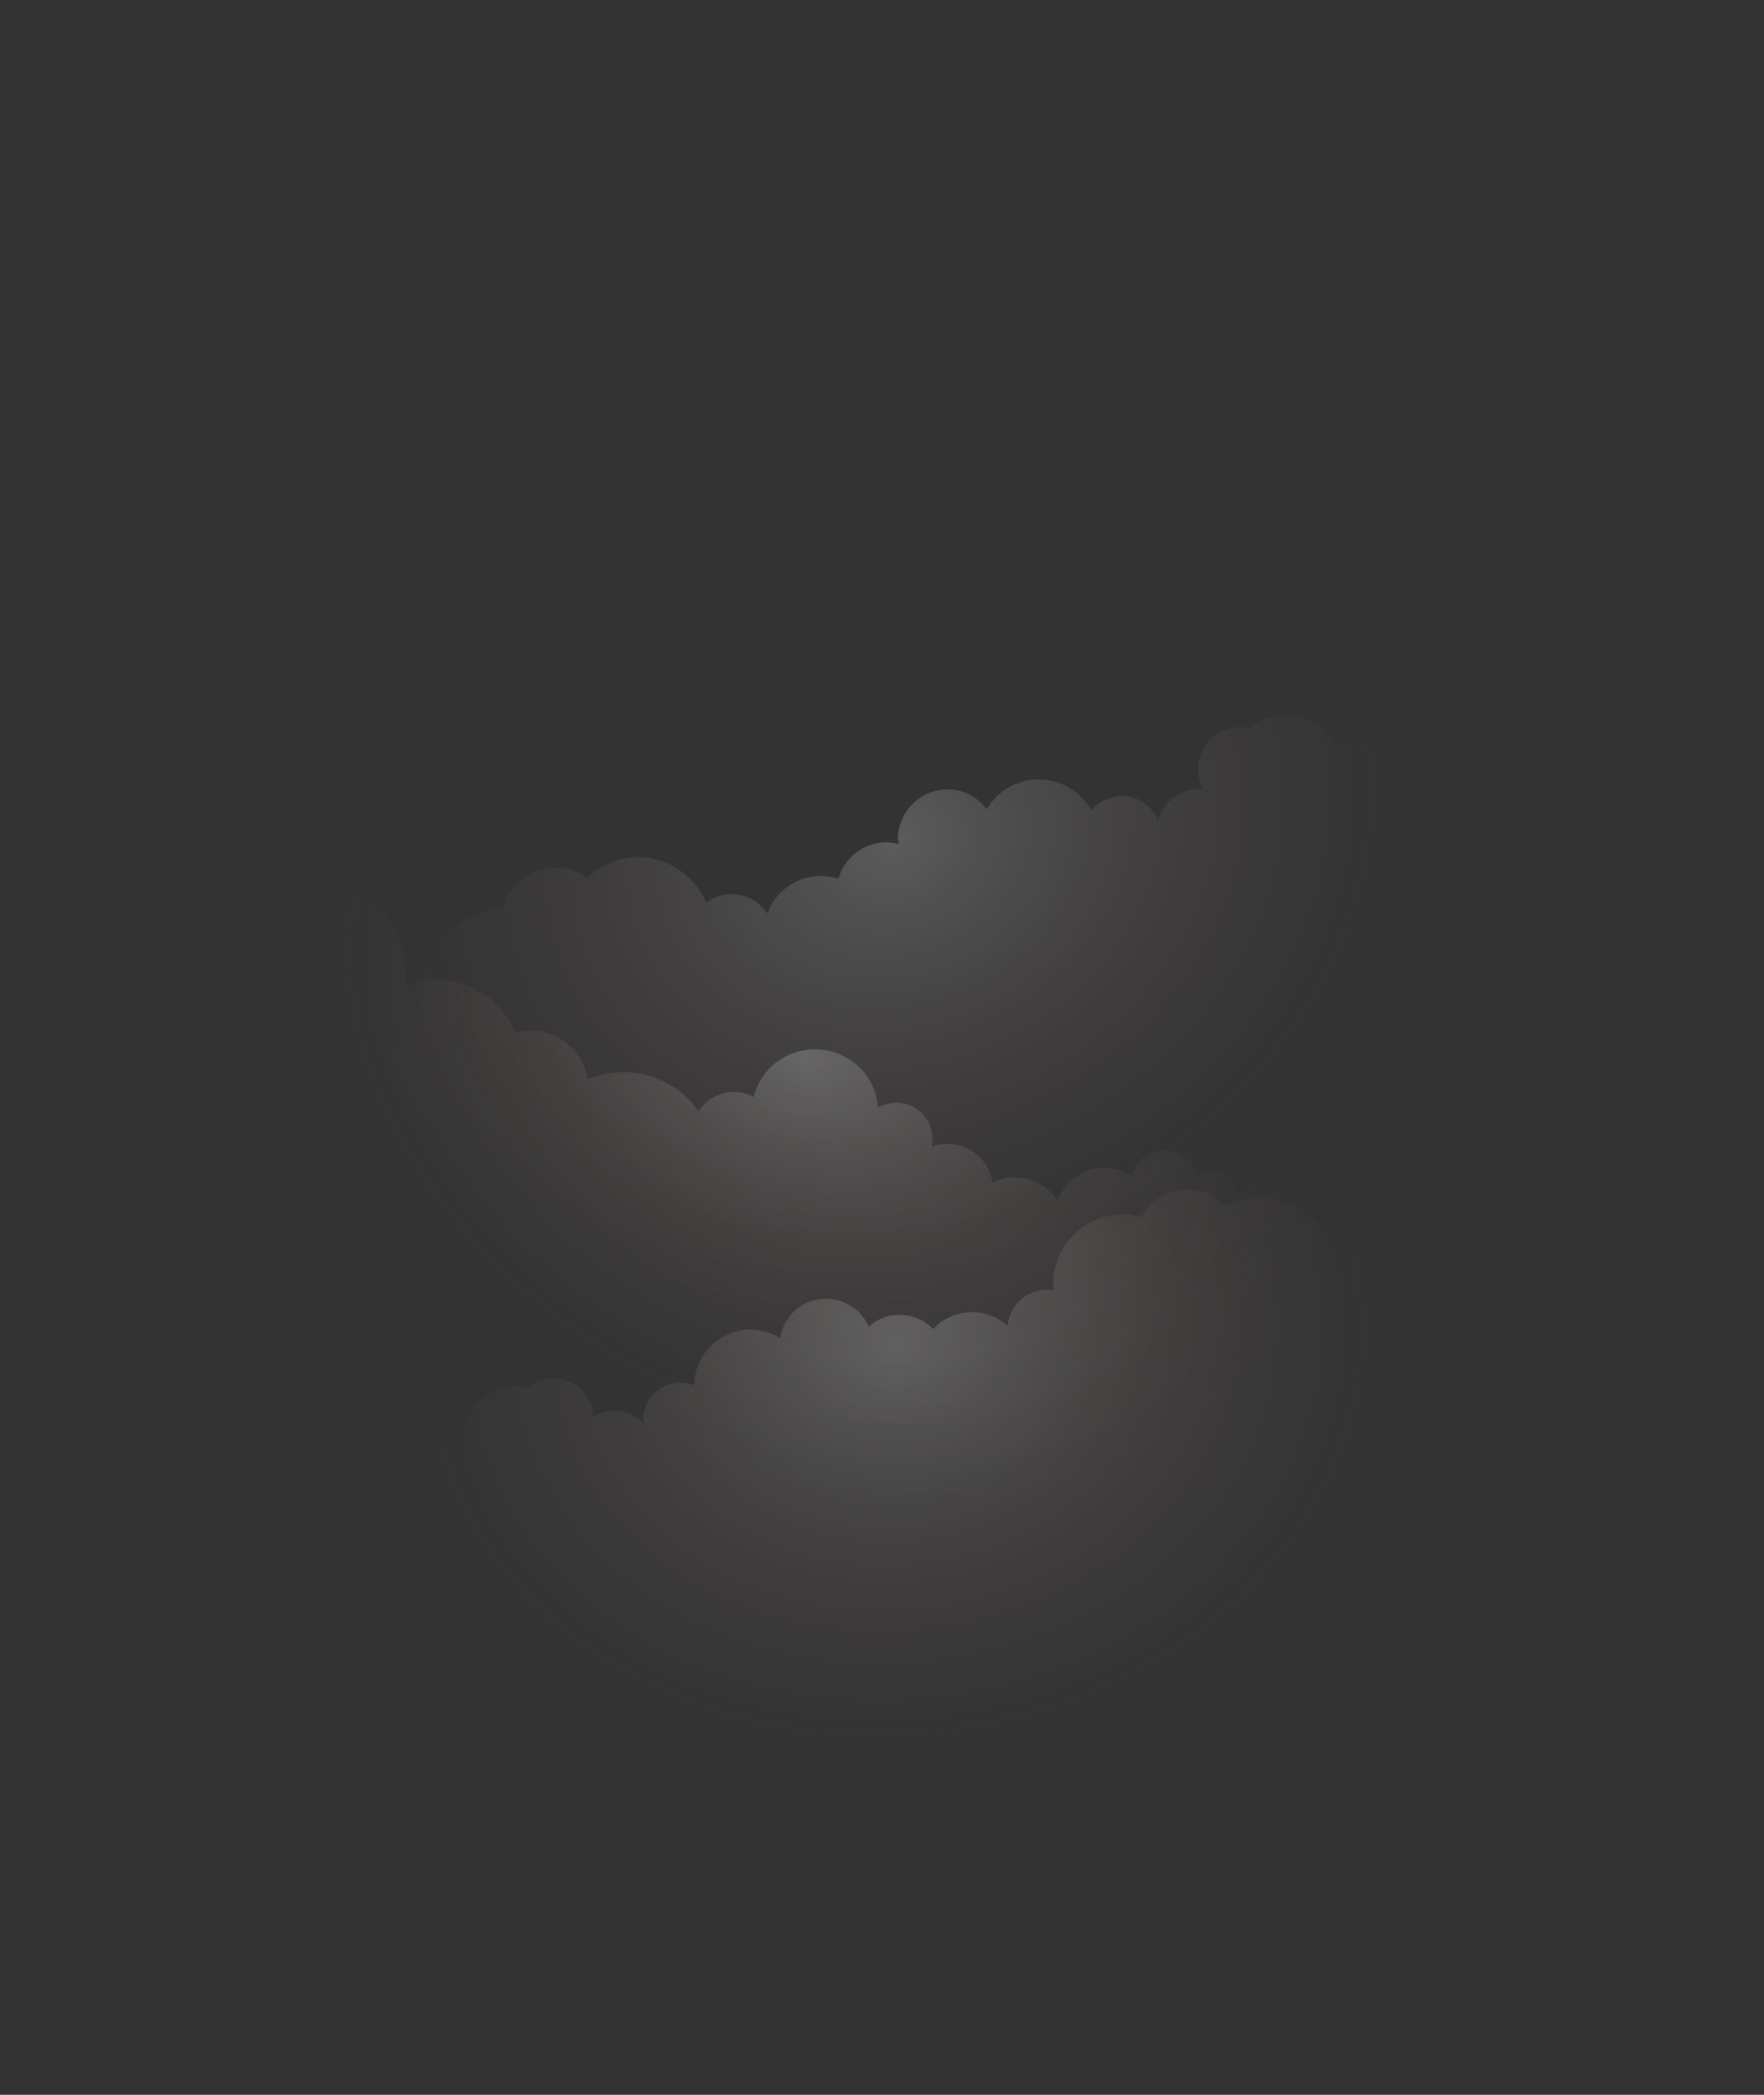 <?xml version="1.0" encoding="utf-8"?>
<!-- Generator: Adobe Illustrator 17.1.0, SVG Export Plug-In . SVG Version: 6.00 Build 0)  -->
<!DOCTYPE svg PUBLIC "-//W3C//DTD SVG 1.1//EN" "http://www.w3.org/Graphics/SVG/1.1/DTD/svg11.dtd">
<svg version="1.1" id="图层_1" xmlns="http://www.w3.org/2000/svg" xmlns:xlink="http://www.w3.org/1999/xlink" x="0px" y="0px"
	 viewBox="0 0 320 380" enable-background="new 0 0 320 380" xml:space="preserve">
<rect x="0" y="0" width="320" height="380" fill="#333333" stroke="none"/>
<g>
	
		<radialGradient id="SVGID_1_" cx="-93.404" cy="1711.484" r="103.24" gradientTransform="matrix(0.944 -0.317 0.264 0.786 -201.43 -1222.39)" gradientUnits="userSpaceOnUse">
		<stop  offset="0" style="stop-color:#FFFFFF"/>
		<stop  offset="1" style="stop-color:#5E3933;stop-opacity:0"/>
	</radialGradient>
	<path opacity="0.2" fill="url(#SVGID_1_)" d="M65.7,206.1c-1.9-2.4-3.1-5.4-3.2-8.7c-0.1-7.8,6.1-14.3,13.9-14.4c0.1,0,0.1,0,0.2,0
		c-0.1-0.7-0.2-1.4-0.2-2.2c-0.1-8.5,6.4-15.6,14.8-16.2c1.2-4.1,5-7.2,9.5-7.2c2.2,0,4.2,0.6,5.8,1.8c2.4-2.2,5.5-3.7,9-3.7
		c5.6-0.1,10.5,3.3,12.6,8.2c1.3-0.9,2.8-1.5,4.5-1.5c2.8,0,5.2,1.4,6.6,3.5c1.4-3.9,5.1-6.7,9.5-6.8c1.2,0,2.4,0.2,3.4,0.5
		c1-3.7,4.4-6.5,8.5-6.6c0.8,0,1.6,0.1,2.4,0.3c0-0.2,0-0.5-0.1-0.8c-0.1-4.9,3.9-9,8.8-9.1c3-0.1,5.6,1.4,7.3,3.6
		c1.9-3.2,5.3-5.4,9.2-5.4c4.2-0.1,7.9,2.2,9.8,5.6c1.3-1.5,3.2-2.5,5.4-2.6c3-0.1,5.6,1.8,6.7,4.4c0.9-3.2,3.8-5.6,7.3-5.7
		c0.3,0,0.5,0,0.8,0c-0.5-1-0.8-2.2-0.9-3.4c-0.1-4.2,3.3-7.7,7.5-7.8c0.6,0,1.1,0,1.6,0.2c1.8-1.5,4.1-2.4,6.6-2.4
		c4-0.1,7.6,2.1,9.4,5.4c1.2-0.5,2.6-0.8,4-0.8c3.3-0.1,6.3,1.4,8.3,3.7c0.9-3.7,4.5-6.9,8.5-6.9l34.3,53.7L123.3,296.4L65.7,206.1z
		"/>
	
		<radialGradient id="SVGID_2_" cx="-3486.62" cy="3415.816" r="102.739" gradientTransform="matrix(-0.864 -0.496 0.365 -0.635 -4113.505 630.98)" gradientUnits="userSpaceOnUse">
		<stop  offset="0" style="stop-color:#FFFFFF"/>
		<stop  offset="1" style="stop-color:#5E3933;stop-opacity:0"/>
	</radialGradient>
	<path opacity="0.2" fill="url(#SVGID_2_)" d="M38.3,183.1c-3.4-9.5,1.6-19.9,11.1-23.3c9.5-3.4,19.9,1.6,23.3,11.1
		c0.9,2.6,1.2,5.4,0.9,8c0.2-0.1,0.3-0.1,0.5-0.2c7.8-2.8,16.3,1.1,19.4,8.6c5.2-1.4,10.7,1.4,12.6,6.5c0.2,0.7,0.4,1.3,0.5,2
		c0.4-0.2,0.7-0.3,1.1-0.4c7.1-2.5,14.9,0.2,19,6.2c0.9-1.4,2.2-2.5,3.9-3.1c2.1-0.7,4.3-0.5,6.1,0.5c0.9-3.6,3.5-6.7,7.3-8
		c6-2.1,12.6,1,14.7,7c0.3,1,0.5,2,0.6,2.9c0.4-0.2,0.7-0.4,1.2-0.5c3.4-1.2,7.1,0.6,8.3,4c0.4,1.2,0.5,2.4,0.2,3.6c0,0,0,0,0,0
		c4.4-1.6,9.2,0.7,10.7,5.1c0.2,0.5,0.3,1,0.4,1.4c0.3-0.1,0.6-0.3,0.9-0.4c4.1-1.4,8.5,0.1,10.8,3.6c1-2.4,2.9-4.3,5.5-5.3
		c2.7-1,5.6-0.6,7.9,0.8c0.6-1.9,2-3.4,3.9-4.1c3.3-1.2,6.9,0.5,8.1,3.9c0,0,0,0,0,0c0.2-0.1,0.4-0.2,0.6-0.3c2.6-0.9,5.5,0.4,6.4,3
		c0.2,0.4,0.2,0.9,0.3,1.4c0.9-1.2,2.2-2.2,3.7-2.8c3-1.1,5.3,0.1,7.4,2.2c0,0,1.5,1.9,3.2,5.3l23.6,71.4L93.2,318.1L38.3,183.1z"/>
	
		<radialGradient id="SVGID_3_" cx="-1863.114" cy="-2219.955" r="99.305" gradientTransform="matrix(0.99 -0.112 9.244017e-002 0.818 2212.389 1851.816)" gradientUnits="userSpaceOnUse">
		<stop  offset="0" style="stop-color:#FFFFFF"/>
		<stop  offset="1" style="stop-color:#5E3933;stop-opacity:0"/>
	</radialGradient>
	<path opacity="0.2" fill="url(#SVGID_3_)" d="M261.6,241.6c0.5-2.8,0.2-5.8-1.2-8.6c-3.4-6.5-11.4-9.1-17.9-5.8
		c0,0-0.1,0.1-0.1,0.1c-0.2-0.6-0.5-1.3-0.8-1.9c-3.6-7.1-12.2-10-19.4-6.8c-2.8-2.9-7.3-3.7-11.1-1.8c-1.8,0.9-3.2,2.4-4.1,4
		c-2.9-0.8-6.2-0.6-9.1,0.9c-4.7,2.4-7.2,7.4-6.8,12.3c-1.4-0.2-3,0-4.4,0.7c-2.3,1.2-3.7,3.4-3.9,5.8c-2.9-2.6-7.2-3.3-10.9-1.4
		c-1,0.5-1.9,1.2-2.6,2c-2.5-2.6-6.5-3.4-9.9-1.7c-0.7,0.4-1.3,0.8-1.8,1.3c-0.1-0.2-0.2-0.4-0.3-0.6c-2.1-4.1-7.2-5.7-11.3-3.6
		c-2.5,1.3-4,3.6-4.5,6.2c-3-1.8-6.7-2.1-10-0.4c-3.5,1.8-5.5,5.3-5.6,9c-1.7-0.7-3.8-0.7-5.6,0.3c-2.5,1.3-3.9,4-3.6,6.6
		c-2.1-2.3-5.6-3-8.5-1.5c-0.2,0.1-0.4,0.2-0.6,0.4c0-1.1-0.3-2.1-0.8-3.2c-1.8-3.5-6.1-4.9-9.7-3.1c-0.5,0.2-0.9,0.5-1.3,0.9
		c-2.1-0.4-4.4-0.2-6.5,0.9c-3.4,1.7-5.3,5.1-5.4,8.6c-1.2,0.1-2.5,0.5-3.6,1.1c-2.8,1.4-4.6,3.9-5.2,6.7c-2.4-2.7-6.7-3.7-10.1-2
		l-4.6,59.5l193.5,15.1L261.6,241.6z"/>
	<rect y="194.9" fill="none" width="320" height="87.8"/>
</g>
</svg>

